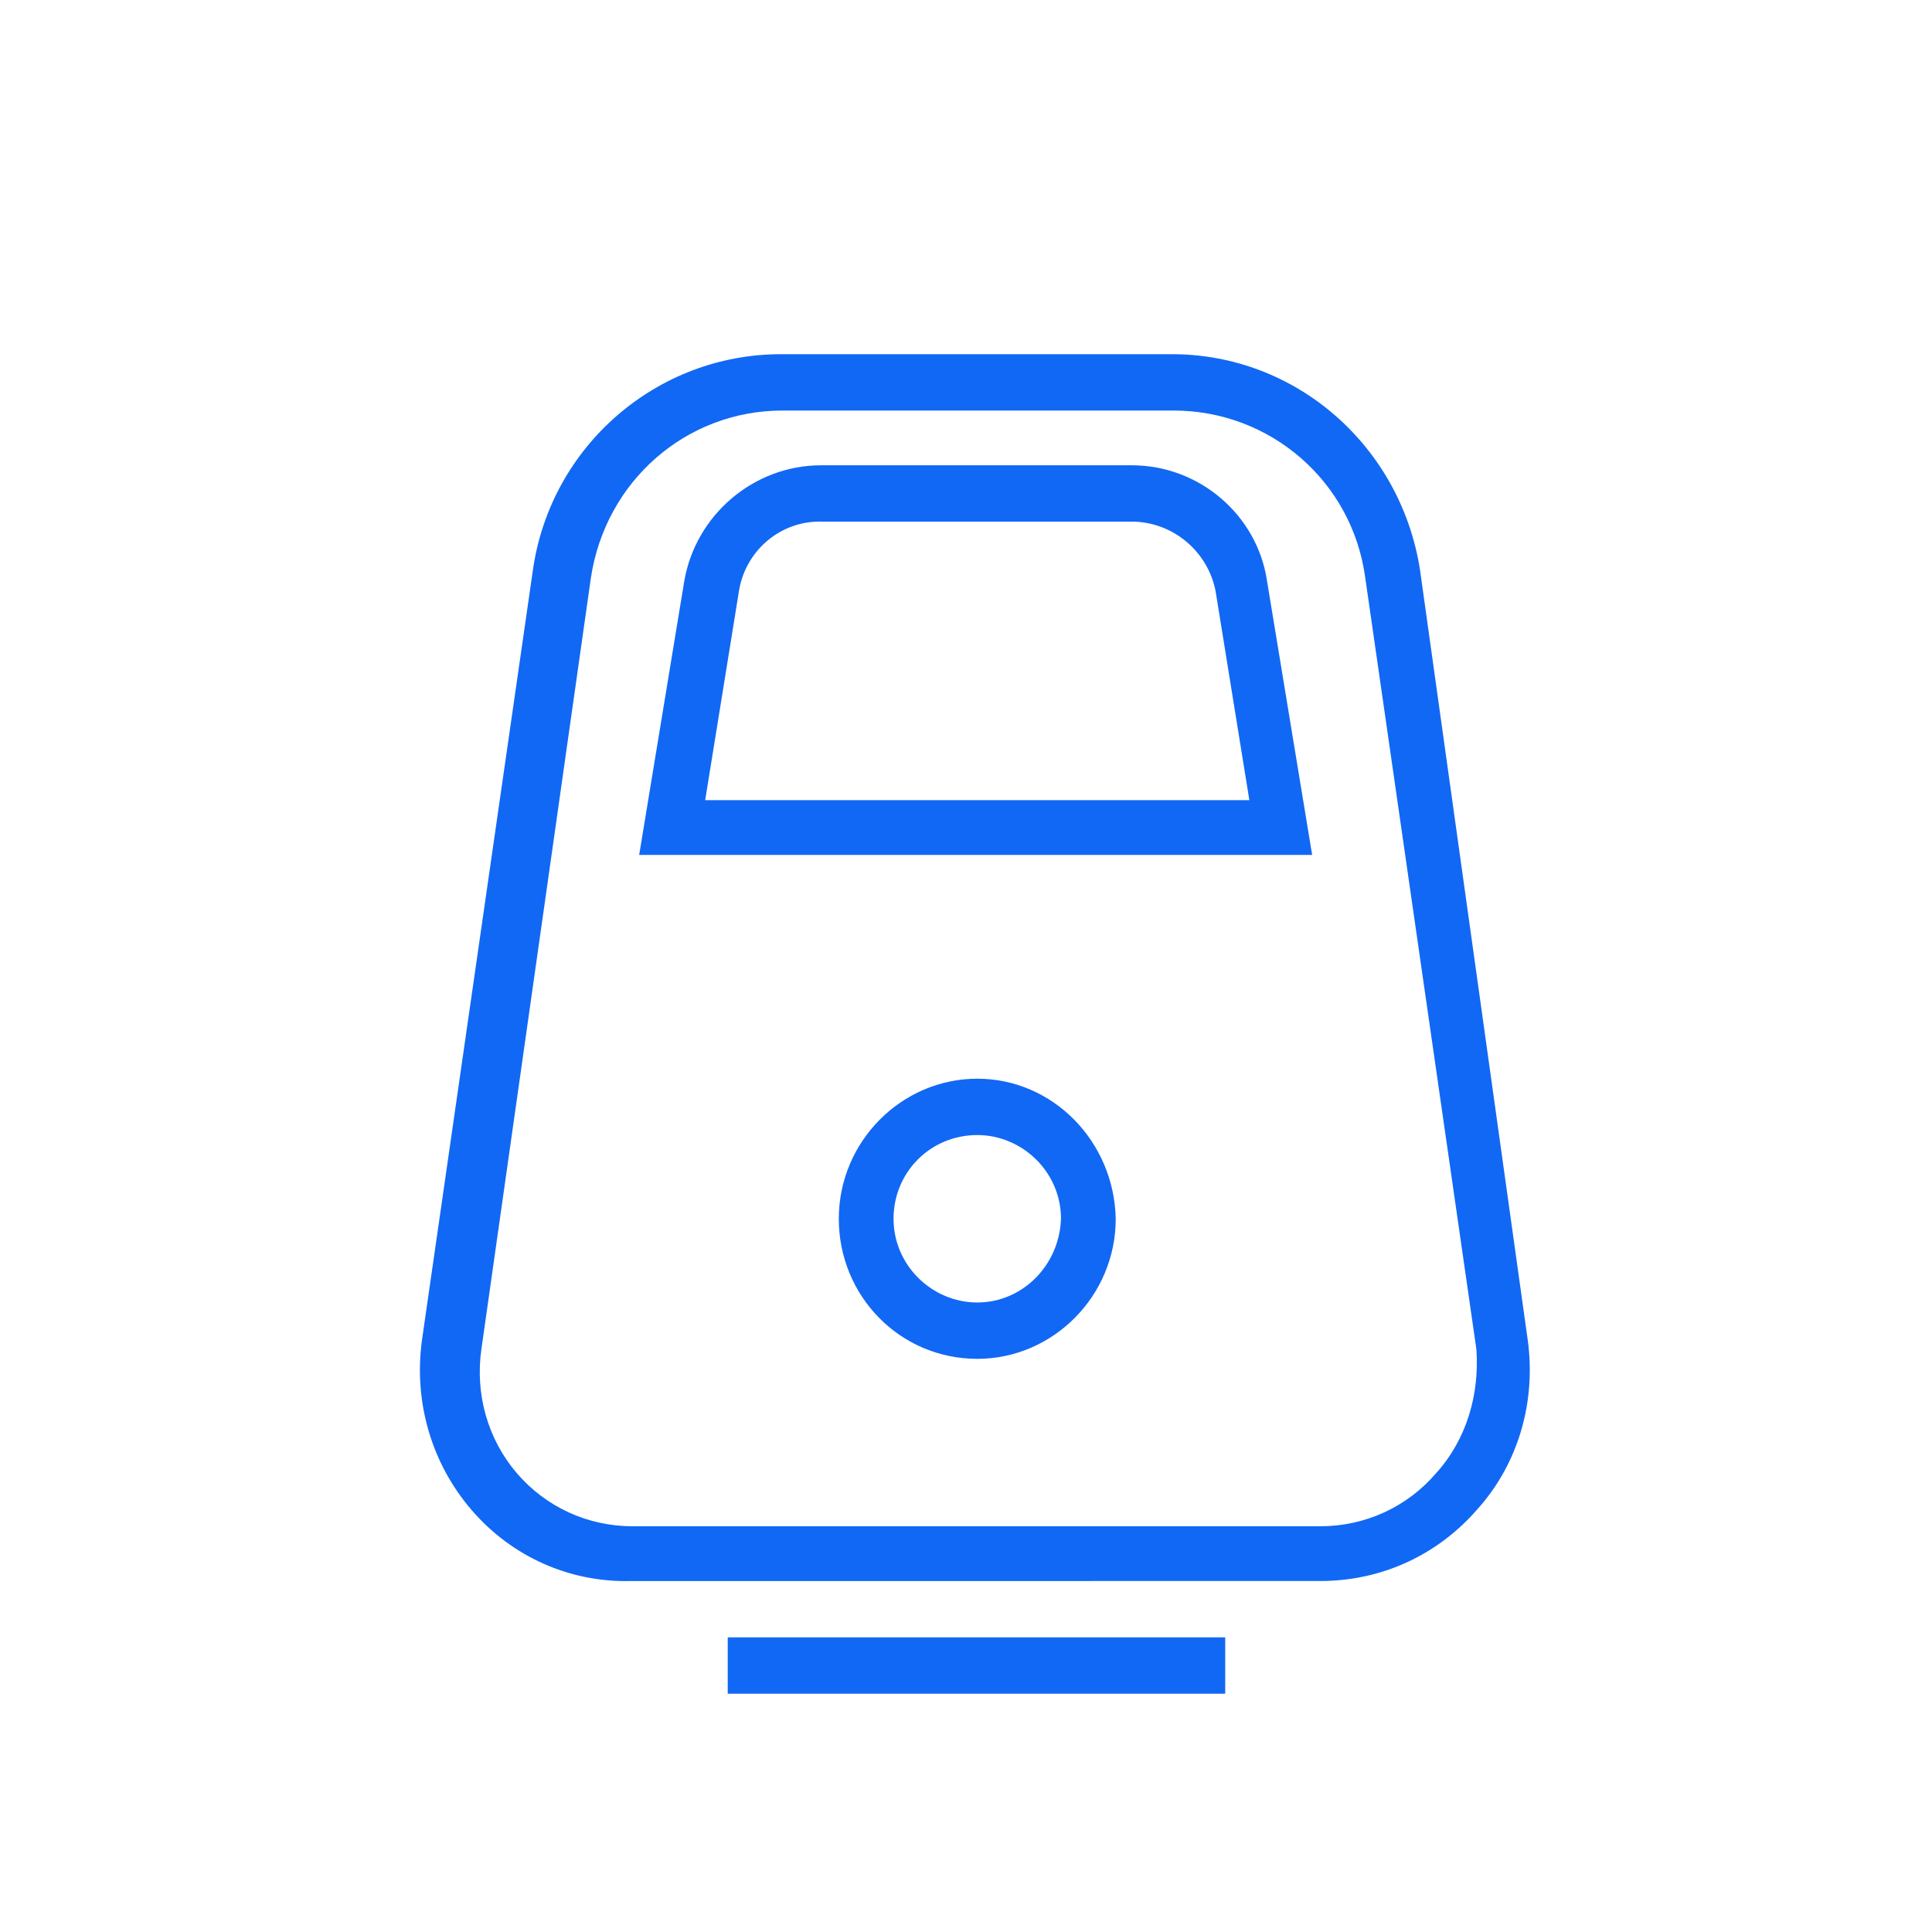 <svg id="Layer_1" xmlns="http://www.w3.org/2000/svg" viewBox="0 0 120 120"><style>@keyframes train-bounce{0%,to{-webkit-transform:translateY(0);transform:translateY(0)}50%{-webkit-transform:translateY(-5%);transform:translateY(-5%)}}@keyframes track-scale{0%,to{-webkit-transform:scaleX(1);transform:scaleX(1)}50%{-webkit-transform:scaleX(.9);transform:scaleX(.9)}}.blue-fill{fill:#1168f4}#track,#train{-webkit-transform-origin:60px 60px;transform-origin:60px 60px;-webkit-animation:train-bounce .75s ease-in-out infinite;animation:train-bounce .75s ease-in-out infinite}#track{-webkit-animation:track-scale .75s ease-in-out infinite;animation:track-scale .75s ease-in-out infinite}</style><g id="train"><path id="Shape" class="blue-fill" d="M94.9 83.3l-6.7-47.9C87 27.7 80.5 22 72.8 22H48.5c-7.7 0-14.3 5.7-15.4 13.4l-6.9 47.9c-.5 3.8.6 7.6 3.1 10.5s6.1 4.5 9.9 4.4H82c3.8 0 7.3-1.6 9.8-4.5 2.5-2.8 3.6-6.6 3.1-10.4zm-5.7 8.2c-1.8 2.1-4.4 3.3-7.2 3.3H39.3c-2.8 0-5.4-1.2-7.2-3.3s-2.6-4.9-2.2-7.7l6.8-47.9c.9-6 5.9-10.4 11.9-10.4h24.3c6 0 11.1 4.4 11.9 10.4l6.9 47.9c.2 2.8-.6 5.6-2.5 7.7z"/><path id="Shape_1_" class="blue-fill" d="M70.3 28.9H51c-4.2 0-7.8 3.1-8.5 7.2l-2.8 17h41.8l-2.8-17c-.6-4.1-4.2-7.2-8.4-7.2zM43.8 49.7l2.1-13c.4-2.5 2.6-4.4 5.2-4.3h19.2c2.5 0 4.7 1.8 5.2 4.3l2.1 13H43.8z"/><path id="Shape_2_" class="blue-fill" d="M60.7 67c-4.7 0-8.6 3.9-8.6 8.7 0 4.8 3.8 8.7 8.6 8.7 4.7 0 8.6-3.9 8.6-8.7-.1-4.8-3.9-8.7-8.6-8.7zm0 13.9c-2.8 0-5.2-2.3-5.2-5.2 0-2.9 2.3-5.2 5.2-5.2 2.8 0 5.2 2.3 5.2 5.2-.1 2.9-2.4 5.2-5.2 5.2z"/></g><path id="track" class="blue-fill" d="M45.2 101.7h30.9v3.5H45.2z"/></svg>
